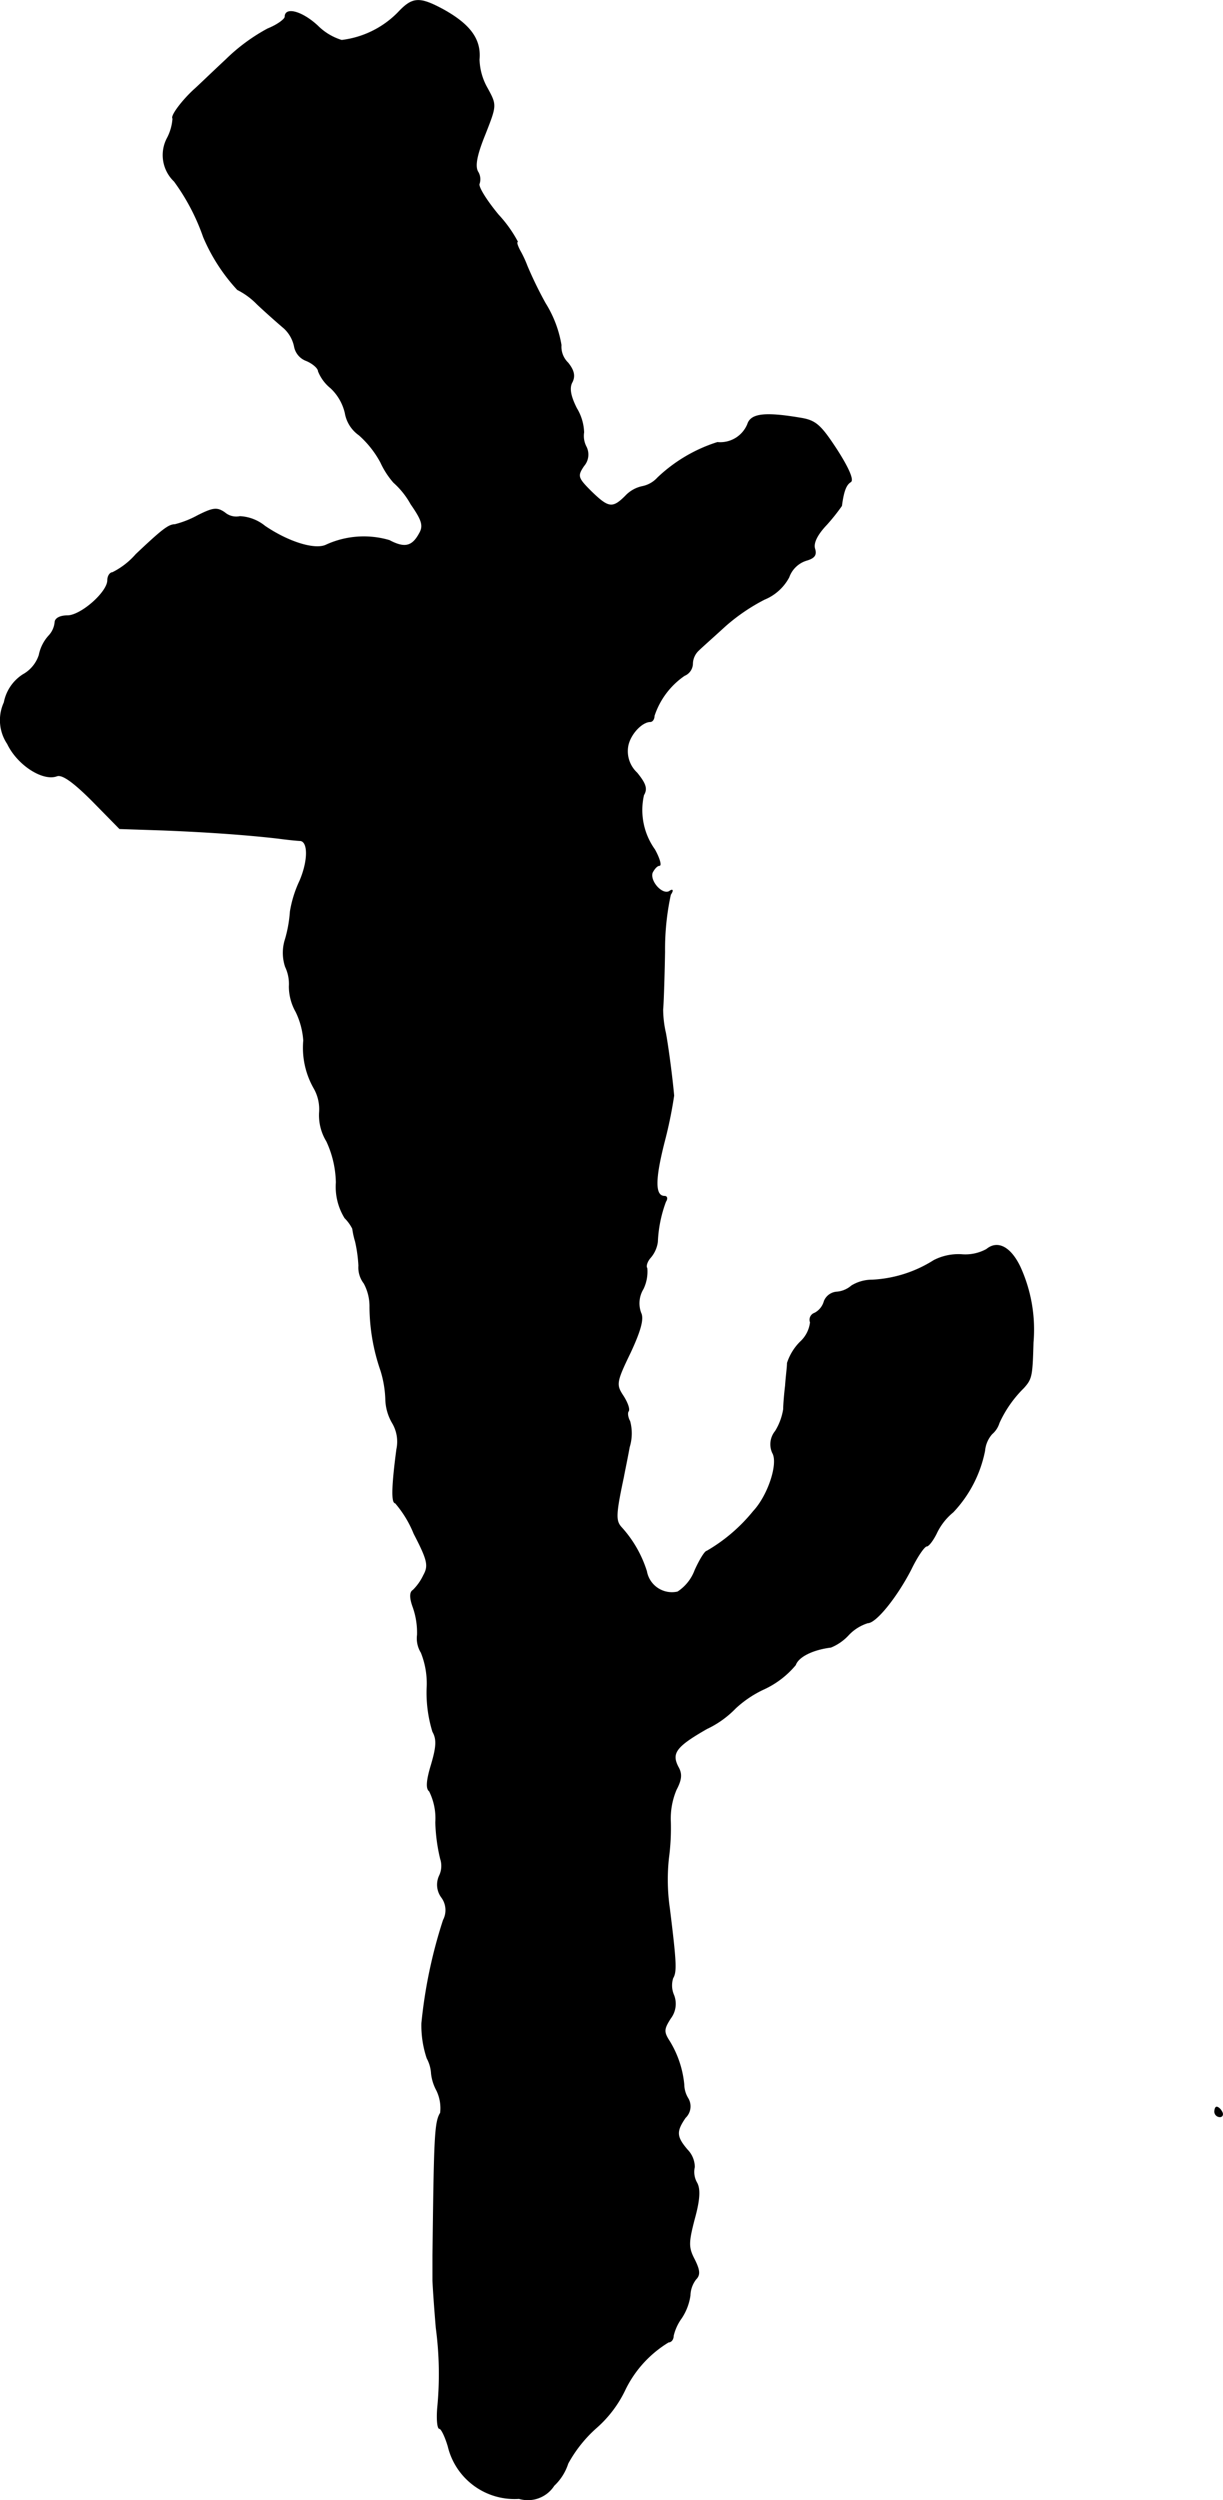 <?xml version="1.0" encoding="UTF-8"?>
<svg xmlns="http://www.w3.org/2000/svg"
     version="1.1"
     width="5.453mm"
     height="11.14mm"
     viewBox="0 0 15.458 31.578">
   <defs>
      <style type="text/css"><![CDATA[
      .a {
        stroke: #000;
        stroke-linecap: round;
        stroke-linejoin: round;
        stroke-width: 0.01px;
      }
    ]]></style>
   </defs>
   <path class="a"
         d="M5.032.158A1.197,1.197,0,0,1,4.318.509.735.735,0,0,1,4.015.327C3.821.146,3.603.085,3.603.212c0,.03-.097.103-.218.151a2.334,2.334,0,0,0-.527.388c-.176.164-.357.339-.406.382-.151.139-.297.333-.267.363a.627.627,0,0,1-.067.242.457.457,0,0,0,.085.551,2.683,2.683,0,0,1,.369.703,2.298,2.298,0,0,0,.43.666.916.916,0,0,1,.248.182c.109.103.26.236.339.303a.432.432,0,0,1,.133.236.236.236,0,0,0,.151.176c.085.036.151.097.151.133a.521.521,0,0,0,.157.212.629.629,0,0,1,.182.315.427.427,0,0,0,.176.279,1.25,1.25,0,0,1,.273.345,1.052,1.052,0,0,0,.164.254,1.033,1.033,0,0,1,.218.273c.139.2.164.273.109.369-.091.17-.188.194-.382.091a1.142,1.142,0,0,0-.793.055c-.139.073-.478-.03-.781-.236a.54.54,0,0,0-.315-.121A.225.225,0,0,1,2.84,6.475c-.097-.067-.145-.061-.339.036a1.227,1.227,0,0,1-.291.115c-.079,0-.164.067-.491.376a.965.965,0,0,1-.297.23c-.03,0-.061.042-.061.097,0,.151-.339.448-.509.448-.097,0-.157.036-.157.085a.291.291,0,0,1-.079.17.508.508,0,0,0-.121.242.437.437,0,0,1-.206.248.538.538,0,0,0-.236.351.534.534,0,0,0,.042.521c.127.267.448.472.624.406.067-.024.206.073.448.315l.345.351.545.018c.606.024,1.09.061,1.454.103.133.018.26.03.285.03.103.012.103.254-.006.509a1.456,1.456,0,0,0-.121.388,1.651,1.651,0,0,1-.061.345.559.559,0,0,0,0,.351.507.507,0,0,1,.048.248.652.652,0,0,0,.085.321.988.988,0,0,1,.097.363,1.03,1.03,0,0,0,.133.606.535.535,0,0,1,.067.303.627.627,0,0,0,.091.363,1.289,1.289,0,0,1,.121.521.75.75,0,0,0,.109.448A.525.525,0,0,1,4.457,15.518a1.052,1.052,0,0,0,.036.164,1.818,1.818,0,0,1,.042.303.327.327,0,0,0,.067.224.61.61,0,0,1,.073.303,2.499,2.499,0,0,0,.139.8,1.379,1.379,0,0,1,.061.357.618.618,0,0,0,.085.303.463.463,0,0,1,.055.333c-.061.46-.067.678-.018.678a1.391,1.391,0,0,1,.236.388c.176.339.188.406.121.527a.653.653,0,0,1-.133.188c-.042.024-.042.097,0,.212a.971.971,0,0,1,.055.351.34.34,0,0,0,.048.224,1.048,1.048,0,0,1,.073.454,1.68,1.68,0,0,0,.073.545c.055.097.048.194-.018.418-.061.2-.067.303-.024.333a.771.771,0,0,1,.079.394,2.204,2.204,0,0,0,.061.46.288.288,0,0,1-.012.212.267.267,0,0,0,.024.273.272.272,0,0,1,.024.291,6.162,6.162,0,0,0-.273,1.302,1.302,1.302,0,0,0,.067.442.457.457,0,0,1,.055.194.581.581,0,0,0,.067.212.518.518,0,0,1,.048.285c-.073.115-.079.303-.097,1.805v.303c0,.048.018.321.042.606a4.413,4.413,0,0,1,.018,1.012c-.012.145,0,.26.024.26s.073.103.109.224a.862.862,0,0,0,.896.66.393.393,0,0,0,.442-.164.66.66,0,0,0,.176-.279,1.669,1.669,0,0,1,.363-.454,1.488,1.488,0,0,0,.363-.485,1.437,1.437,0,0,1,.545-.594c.036,0,.061-.036.061-.079a.621.621,0,0,1,.103-.224.692.692,0,0,0,.109-.285.35.35,0,0,1,.073-.206c.055-.055.048-.115-.018-.248-.079-.151-.079-.212,0-.515.067-.242.073-.376.03-.454a.277.277,0,0,1-.03-.2.316.316,0,0,0-.091-.218c-.139-.164-.145-.23-.024-.406a.196.196,0,0,0,.03-.248.344.344,0,0,1-.048-.17,1.277,1.277,0,0,0-.182-.545c-.079-.121-.073-.157.012-.291a.301.301,0,0,0,.042-.291.308.308,0,0,1-.012-.218c.048-.079.042-.2-.042-.878a2.54,2.54,0,0,1-.012-.636,2.855,2.855,0,0,0,.024-.46.935.935,0,0,1,.073-.406c.067-.127.073-.2.024-.285-.091-.176-.03-.26.363-.485a1.237,1.237,0,0,0,.363-.26,1.376,1.376,0,0,1,.363-.242,1.144,1.144,0,0,0,.394-.303c.036-.103.212-.194.448-.224a.622.622,0,0,0,.224-.157.568.568,0,0,1,.242-.151c.103,0,.363-.321.545-.672.079-.164.17-.297.2-.297.024,0,.079-.073.121-.157a.773.773,0,0,1,.212-.273,1.568,1.568,0,0,0,.4-.775.369.369,0,0,1,.091-.212.296.296,0,0,0,.091-.139,1.478,1.478,0,0,1,.309-.442c.103-.115.109-.145.121-.575a1.903,1.903,0,0,0-.164-.951c-.121-.254-.285-.339-.424-.224a.557.557,0,0,1-.309.067.677.677,0,0,0-.357.073,1.601,1.601,0,0,1-.781.248.494.494,0,0,0-.26.073.325.325,0,0,1-.194.079.185.185,0,0,0-.151.115.241.241,0,0,1-.121.151.088.088,0,0,0-.056.11l.002.005a.396.396,0,0,1-.127.248.667.667,0,0,0-.164.267c0,.055-.018.182-.024.285-.012.097-.024.236-.024.297a.753.753,0,0,1-.103.279.26.26,0,0,0-.036.273c.079.133-.055.539-.242.739a2.13,2.13,0,0,1-.588.503c-.024,0-.091.109-.151.242a.558.558,0,0,1-.218.273.326.326,0,0,1-.391-.245l-.003-.015a1.483,1.483,0,0,0-.315-.551c-.079-.085-.079-.157.024-.642.012-.067.048-.236.073-.376a.589.589,0,0,0,.006-.327c-.024-.042-.036-.103-.018-.127s-.012-.109-.067-.194c-.091-.139-.091-.17.091-.545.133-.285.17-.43.133-.503a.35.35,0,0,1,.03-.303.503.503,0,0,0,.048-.26c-.018-.024,0-.085.042-.133a.381.381,0,0,0,.091-.2,1.651,1.651,0,0,1,.103-.509c.024-.036.018-.067-.012-.067-.127,0-.127-.206-.006-.684a5.491,5.491,0,0,0,.121-.588c-.018-.206-.067-.588-.103-.787a1.365,1.365,0,0,1-.036-.303c.006-.048.018-.376.024-.727a3.275,3.275,0,0,1,.073-.721c.036-.055.03-.073-.012-.042-.091.055-.254-.127-.218-.236.024-.048.061-.091.091-.091.024,0,0-.091-.061-.2a.858.858,0,0,1-.139-.69c.048-.079.024-.145-.085-.279a.374.374,0,0,1-.115-.333c.024-.151.176-.315.285-.315.024,0,.048-.03.048-.073a.994.994,0,0,1,.382-.509.166.166,0,0,0,.103-.145.24.24,0,0,1,.079-.176c.036-.036.188-.17.333-.303a2.42,2.42,0,0,1,.497-.339.613.613,0,0,0,.309-.279.343.343,0,0,1,.218-.212c.103-.03.133-.067.109-.145-.024-.073.03-.182.151-.309a2.508,2.508,0,0,0,.188-.236c.024-.182.055-.267.115-.303.036-.024-.024-.17-.176-.406-.206-.315-.267-.369-.466-.4-.436-.073-.618-.055-.66.079a.374.374,0,0,1-.382.23,1.949,1.949,0,0,0-.757.448.355.355,0,0,1-.194.109.407.407,0,0,0-.212.121c-.164.164-.218.151-.436-.061-.17-.17-.176-.194-.091-.321a.217.217,0,0,0,.03-.242.296.296,0,0,1-.03-.182.624.624,0,0,0-.091-.303c-.079-.157-.097-.26-.055-.333.036-.073.024-.145-.055-.242a.283.283,0,0,1-.085-.224,1.44,1.44,0,0,0-.2-.527,4.925,4.925,0,0,1-.23-.472A1.441,1.441,0,0,0,6.583,3.186c-.042-.073-.061-.133-.042-.133a1.604,1.604,0,0,0-.242-.339c-.151-.182-.26-.357-.242-.394a.177.177,0,0,0-.018-.151c-.042-.073-.012-.218.091-.472.145-.369.145-.369.03-.581A.776.776,0,0,1,6.056.751C6.08.497,5.941.309,5.602.121,5.299-.042,5.214-.036,5.032.158Z"/>
   <path class="a"
         d="M15.353,26.675a.066.066,0,0,0,.067.061c.03,0,.042-.03.024-.061-.018-.036-.048-.061-.067-.061C15.365,26.614,15.353,26.638,15.353,26.675Z"/>
</svg>
